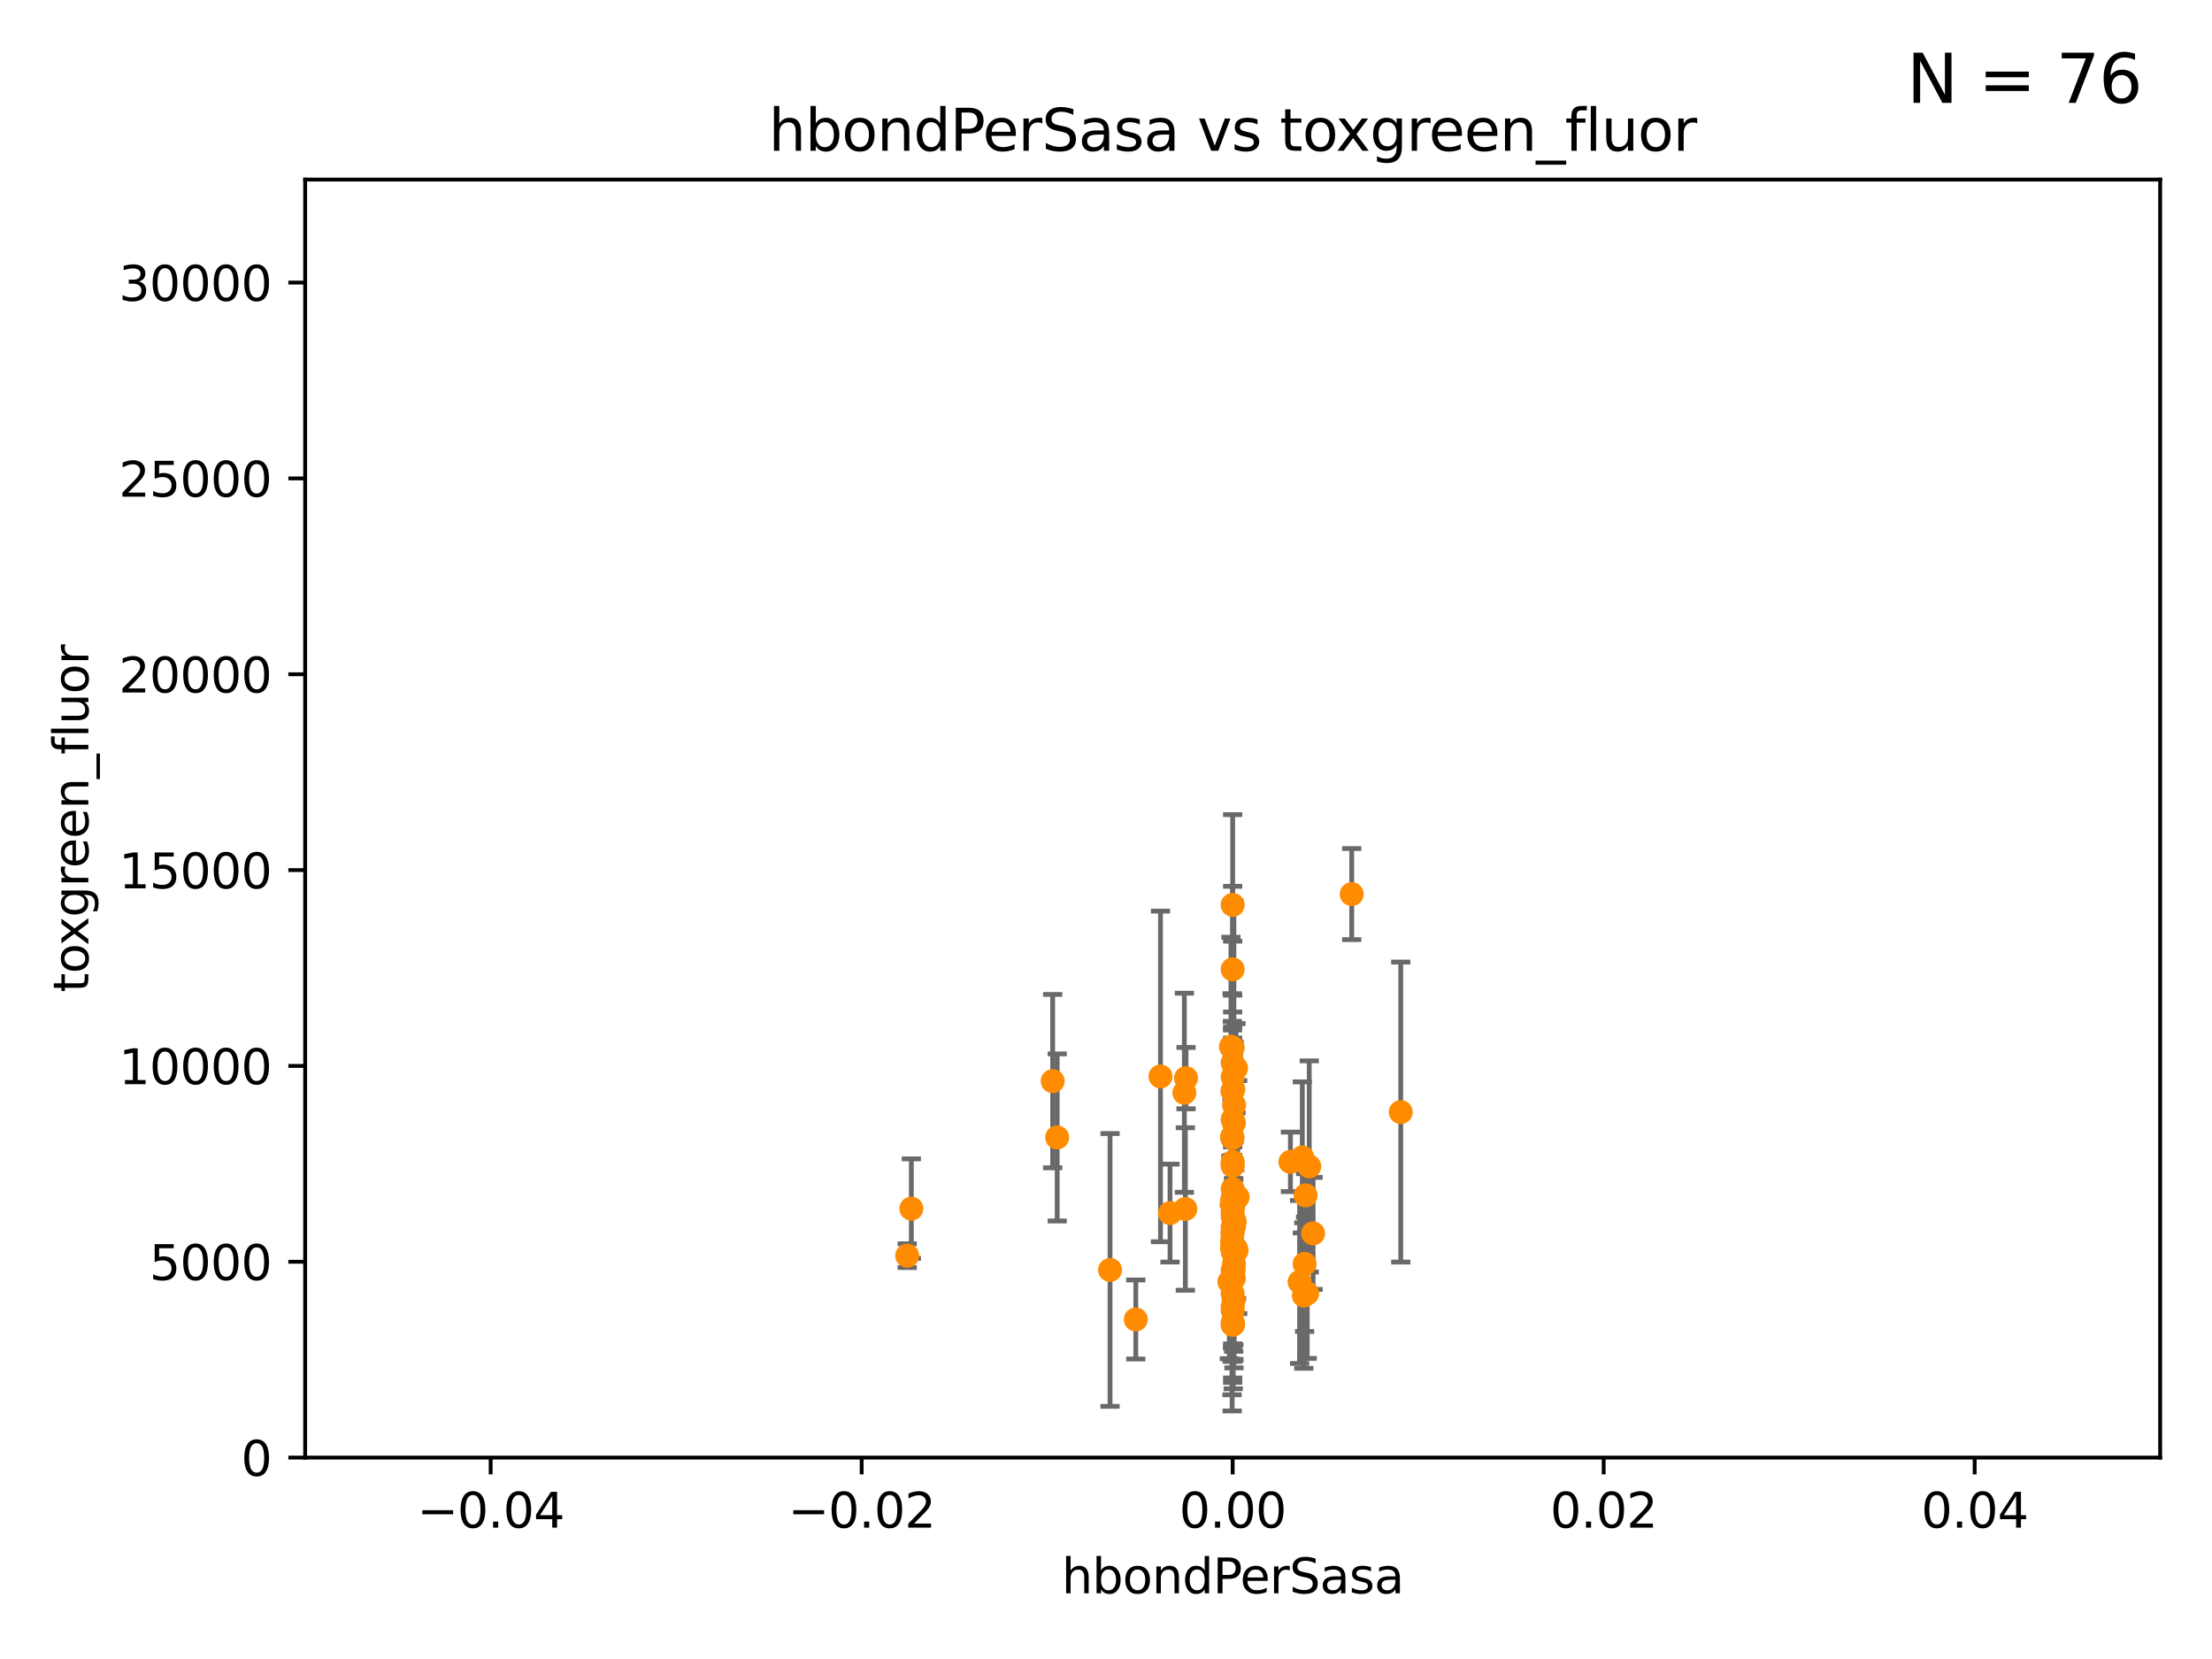 <?xml version="1.0" encoding="utf-8" standalone="no"?>
<!DOCTYPE svg PUBLIC "-//W3C//DTD SVG 1.1//EN"
  "http://www.w3.org/Graphics/SVG/1.1/DTD/svg11.dtd">
<svg xmlns:xlink="http://www.w3.org/1999/xlink" width="460.8pt" height="345.6pt" viewBox="0 0 460.8 345.6" xmlns="http://www.w3.org/2000/svg" version="1.1">
 <defs>
  <style type="text/css">*{stroke-linejoin: round; stroke-linecap: butt}</style>
 </defs>
 <g id="figure_1">
  <g id="patch_1">
   <path d="M 0 345.6 
L 460.8 345.6 
L 460.8 0 
L 0 0 
z
" style="fill: #ffffff"/>
  </g>
  <g id="axes_1">
   <g id="patch_2">
    <path d="M 63.571 303.64 
L 450 303.64 
L 450 37.411 
L 63.571 37.411 
z
" style="fill: #ffffff"/>
   </g>
   <g id="PathCollection_1">
    <defs>
     <path id="mae3d3b348a" d="M 0 1.118 
C 0.297 1.118 0.581 1 0.791 0.791 
C 1 0.581 1.118 0.297 1.118 0 
C 1.118 -0.297 1 -0.581 0.791 -0.791 
C 0.581 -1 0.297 -1.118 0 -1.118 
C -0.297 -1.118 -0.581 -1 -0.791 -0.791 
C -1 -0.581 -1.118 -0.297 -1.118 0 
C -1.118 0.297 -1 0.581 -0.791 0.791 
C -0.581 1 -0.297 1.118 0 1.118 
z
" style="stroke: #ff8c00"/>
    </defs>
    <g clip-path="url(#pfbc346383e)">
     <use xlink:href="#mae3d3b348a" x="257.83" y="249.369" style="fill: #ff8c00; stroke: #ff8c00"/>
     <use xlink:href="#mae3d3b348a" x="256.786" y="233.19" style="fill: #ff8c00; stroke: #ff8c00"/>
     <use xlink:href="#mae3d3b348a" x="257.031" y="266.318" style="fill: #ff8c00; stroke: #ff8c00"/>
     <use xlink:href="#mae3d3b348a" x="256.786" y="253.432" style="fill: #ff8c00; stroke: #ff8c00"/>
     <use xlink:href="#mae3d3b348a" x="256.786" y="272.984" style="fill: #ff8c00; stroke: #ff8c00"/>
     <use xlink:href="#mae3d3b348a" x="257.088" y="230.223" style="fill: #ff8c00; stroke: #ff8c00"/>
     <use xlink:href="#mae3d3b348a" x="271.777" y="263.283" style="fill: #ff8c00; stroke: #ff8c00"/>
     <use xlink:href="#mae3d3b348a" x="219.291" y="225.216" style="fill: #ff8c00; stroke: #ff8c00"/>
     <use xlink:href="#mae3d3b348a" x="246.724" y="227.64" style="fill: #ff8c00; stroke: #ff8c00"/>
     <use xlink:href="#mae3d3b348a" x="257.043" y="233.934" style="fill: #ff8c00; stroke: #ff8c00"/>
     <use xlink:href="#mae3d3b348a" x="256.98" y="260.049" style="fill: #ff8c00; stroke: #ff8c00"/>
     <use xlink:href="#mae3d3b348a" x="270.731" y="267.059" style="fill: #ff8c00; stroke: #ff8c00"/>
     <use xlink:href="#mae3d3b348a" x="256.733" y="227.329" style="fill: #ff8c00; stroke: #ff8c00"/>
     <use xlink:href="#mae3d3b348a" x="236.608" y="274.872" style="fill: #ff8c00; stroke: #ff8c00"/>
     <use xlink:href="#mae3d3b348a" x="246.931" y="251.854" style="fill: #ff8c00; stroke: #ff8c00"/>
     <use xlink:href="#mae3d3b348a" x="256.671" y="237.022" style="fill: #ff8c00; stroke: #ff8c00"/>
     <use xlink:href="#mae3d3b348a" x="256.647" y="250.194" style="fill: #ff8c00; stroke: #ff8c00"/>
     <use xlink:href="#mae3d3b348a" x="256.786" y="275.488" style="fill: #ff8c00; stroke: #ff8c00"/>
     <use xlink:href="#mae3d3b348a" x="256.79" y="249.569" style="fill: #ff8c00; stroke: #ff8c00"/>
     <use xlink:href="#mae3d3b348a" x="257" y="270.866" style="fill: #ff8c00; stroke: #ff8c00"/>
     <use xlink:href="#mae3d3b348a" x="243.74" y="252.712" style="fill: #ff8c00; stroke: #ff8c00"/>
     <use xlink:href="#mae3d3b348a" x="256.786" y="251.434" style="fill: #ff8c00; stroke: #ff8c00"/>
     <use xlink:href="#mae3d3b348a" x="256.786" y="256.511" style="fill: #ff8c00; stroke: #ff8c00"/>
     <use xlink:href="#mae3d3b348a" x="256.786" y="221.368" style="fill: #ff8c00; stroke: #ff8c00"/>
     <use xlink:href="#mae3d3b348a" x="247.07" y="224.599" style="fill: #ff8c00; stroke: #ff8c00"/>
     <use xlink:href="#mae3d3b348a" x="257.609" y="260.503" style="fill: #ff8c00; stroke: #ff8c00"/>
     <use xlink:href="#mae3d3b348a" x="256.688" y="236.783" style="fill: #ff8c00; stroke: #ff8c00"/>
     <use xlink:href="#mae3d3b348a" x="256.786" y="252.678" style="fill: #ff8c00; stroke: #ff8c00"/>
     <use xlink:href="#mae3d3b348a" x="257.071" y="255.498" style="fill: #ff8c00; stroke: #ff8c00"/>
     <use xlink:href="#mae3d3b348a" x="268.821" y="242.032" style="fill: #ff8c00; stroke: #ff8c00"/>
     <use xlink:href="#mae3d3b348a" x="256.786" y="251.234" style="fill: #ff8c00; stroke: #ff8c00"/>
     <use xlink:href="#mae3d3b348a" x="256.786" y="251.274" style="fill: #ff8c00; stroke: #ff8c00"/>
     <use xlink:href="#mae3d3b348a" x="256.786" y="218.283" style="fill: #ff8c00; stroke: #ff8c00"/>
     <use xlink:href="#mae3d3b348a" x="257.058" y="263.335" style="fill: #ff8c00; stroke: #ff8c00"/>
     <use xlink:href="#mae3d3b348a" x="257.007" y="264.556" style="fill: #ff8c00; stroke: #ff8c00"/>
     <use xlink:href="#mae3d3b348a" x="220.232" y="236.948" style="fill: #ff8c00; stroke: #ff8c00"/>
     <use xlink:href="#mae3d3b348a" x="189.847" y="251.778" style="fill: #ff8c00; stroke: #ff8c00"/>
     <use xlink:href="#mae3d3b348a" x="256.786" y="275.982" style="fill: #ff8c00; stroke: #ff8c00"/>
     <use xlink:href="#mae3d3b348a" x="256.098" y="267.022" style="fill: #ff8c00; stroke: #ff8c00"/>
     <use xlink:href="#mae3d3b348a" x="271.98" y="249.014" style="fill: #ff8c00; stroke: #ff8c00"/>
     <use xlink:href="#mae3d3b348a" x="256.786" y="247.687" style="fill: #ff8c00; stroke: #ff8c00"/>
     <use xlink:href="#mae3d3b348a" x="256.786" y="242.673" style="fill: #ff8c00; stroke: #ff8c00"/>
     <use xlink:href="#mae3d3b348a" x="257.074" y="261.441" style="fill: #ff8c00; stroke: #ff8c00"/>
     <use xlink:href="#mae3d3b348a" x="257.213" y="254.506" style="fill: #ff8c00; stroke: #ff8c00"/>
     <use xlink:href="#mae3d3b348a" x="256.786" y="255.63" style="fill: #ff8c00; stroke: #ff8c00"/>
     <use xlink:href="#mae3d3b348a" x="256.901" y="275.892" style="fill: #ff8c00; stroke: #ff8c00"/>
     <use xlink:href="#mae3d3b348a" x="256.786" y="242.844" style="fill: #ff8c00; stroke: #ff8c00"/>
     <use xlink:href="#mae3d3b348a" x="271.294" y="241.107" style="fill: #ff8c00; stroke: #ff8c00"/>
     <use xlink:href="#mae3d3b348a" x="272.74" y="242.986" style="fill: #ff8c00; stroke: #ff8c00"/>
     <use xlink:href="#mae3d3b348a" x="256.786" y="242.05" style="fill: #ff8c00; stroke: #ff8c00"/>
     <use xlink:href="#mae3d3b348a" x="256.679" y="250.459" style="fill: #ff8c00; stroke: #ff8c00"/>
     <use xlink:href="#mae3d3b348a" x="273.543" y="256.941" style="fill: #ff8c00; stroke: #ff8c00"/>
     <use xlink:href="#mae3d3b348a" x="257.483" y="222.528" style="fill: #ff8c00; stroke: #ff8c00"/>
     <use xlink:href="#mae3d3b348a" x="256.786" y="264.602" style="fill: #ff8c00; stroke: #ff8c00"/>
     <use xlink:href="#mae3d3b348a" x="256.735" y="257.032" style="fill: #ff8c00; stroke: #ff8c00"/>
     <use xlink:href="#mae3d3b348a" x="231.244" y="264.551" style="fill: #ff8c00; stroke: #ff8c00"/>
     <use xlink:href="#mae3d3b348a" x="256.924" y="226.921" style="fill: #ff8c00; stroke: #ff8c00"/>
     <use xlink:href="#mae3d3b348a" x="256.676" y="258.489" style="fill: #ff8c00; stroke: #ff8c00"/>
     <use xlink:href="#mae3d3b348a" x="291.803" y="231.666" style="fill: #ff8c00; stroke: #ff8c00"/>
     <use xlink:href="#mae3d3b348a" x="188.988" y="261.572" style="fill: #ff8c00; stroke: #ff8c00"/>
     <use xlink:href="#mae3d3b348a" x="272.317" y="269.431" style="fill: #ff8c00; stroke: #ff8c00"/>
     <use xlink:href="#mae3d3b348a" x="256.915" y="251.276" style="fill: #ff8c00; stroke: #ff8c00"/>
     <use xlink:href="#mae3d3b348a" x="256.758" y="237.057" style="fill: #ff8c00; stroke: #ff8c00"/>
     <use xlink:href="#mae3d3b348a" x="281.589" y="186.253" style="fill: #ff8c00; stroke: #ff8c00"/>
     <use xlink:href="#mae3d3b348a" x="271.612" y="269.889" style="fill: #ff8c00; stroke: #ff8c00"/>
     <use xlink:href="#mae3d3b348a" x="257.44" y="260.017" style="fill: #ff8c00; stroke: #ff8c00"/>
     <use xlink:href="#mae3d3b348a" x="256.786" y="188.508" style="fill: #ff8c00; stroke: #ff8c00"/>
     <use xlink:href="#mae3d3b348a" x="256.786" y="201.938" style="fill: #ff8c00; stroke: #ff8c00"/>
     <use xlink:href="#mae3d3b348a" x="241.752" y="224.242" style="fill: #ff8c00; stroke: #ff8c00"/>
     <use xlink:href="#mae3d3b348a" x="256.427" y="218.05" style="fill: #ff8c00; stroke: #ff8c00"/>
     <use xlink:href="#mae3d3b348a" x="256.786" y="272.268" style="fill: #ff8c00; stroke: #ff8c00"/>
     <use xlink:href="#mae3d3b348a" x="256.652" y="259.843" style="fill: #ff8c00; stroke: #ff8c00"/>
     <use xlink:href="#mae3d3b348a" x="256.786" y="224.314" style="fill: #ff8c00; stroke: #ff8c00"/>
     <use xlink:href="#mae3d3b348a" x="256.786" y="269.503" style="fill: #ff8c00; stroke: #ff8c00"/>
     <use xlink:href="#mae3d3b348a" x="256.786" y="260.753" style="fill: #ff8c00; stroke: #ff8c00"/>
     <use xlink:href="#mae3d3b348a" x="256.786" y="260.267" style="fill: #ff8c00; stroke: #ff8c00"/>
    </g>
   </g>
   <g id="matplotlib.axis_1">
    <g id="xtick_1">
     <g id="line2d_1">
      <defs>
       <path id="m3f535972f9" d="M 0 0 
L 0 3.5 
" style="stroke: #000000; stroke-width: 0.8"/>
      </defs>
      <g>
       <use xlink:href="#m3f535972f9" x="102.214" y="303.64" style="stroke: #000000; stroke-width: 0.8"/>
      </g>
     </g>
     <g id="text_1">
      <!-- −0.04 -->
      <g transform="translate(86.891 318.238)scale(0.1 -0.1)">
       <defs>
        <path id="DejaVuSans-2212" d="M 678 2272 
L 4684 2272 
L 4684 1741 
L 678 1741 
L 678 2272 
z
" transform="scale(0.016)"/>
        <path id="DejaVuSans-30" d="M 2034 4250 
Q 1547 4250 1301 3770 
Q 1056 3291 1056 2328 
Q 1056 1369 1301 889 
Q 1547 409 2034 409 
Q 2525 409 2770 889 
Q 3016 1369 3016 2328 
Q 3016 3291 2770 3770 
Q 2525 4250 2034 4250 
z
M 2034 4750 
Q 2819 4750 3233 4129 
Q 3647 3509 3647 2328 
Q 3647 1150 3233 529 
Q 2819 -91 2034 -91 
Q 1250 -91 836 529 
Q 422 1150 422 2328 
Q 422 3509 836 4129 
Q 1250 4750 2034 4750 
z
" transform="scale(0.016)"/>
        <path id="DejaVuSans-2e" d="M 684 794 
L 1344 794 
L 1344 0 
L 684 0 
L 684 794 
z
" transform="scale(0.016)"/>
        <path id="DejaVuSans-34" d="M 2419 4116 
L 825 1625 
L 2419 1625 
L 2419 4116 
z
M 2253 4666 
L 3047 4666 
L 3047 1625 
L 3713 1625 
L 3713 1100 
L 3047 1100 
L 3047 0 
L 2419 0 
L 2419 1100 
L 313 1100 
L 313 1709 
L 2253 4666 
z
" transform="scale(0.016)"/>
       </defs>
       <use xlink:href="#DejaVuSans-2212"/>
       <use xlink:href="#DejaVuSans-30" x="83.789"/>
       <use xlink:href="#DejaVuSans-2e" x="147.412"/>
       <use xlink:href="#DejaVuSans-30" x="179.199"/>
       <use xlink:href="#DejaVuSans-34" x="242.822"/>
      </g>
     </g>
    </g>
    <g id="xtick_2">
     <g id="line2d_2">
      <g>
       <use xlink:href="#m3f535972f9" x="179.5" y="303.64" style="stroke: #000000; stroke-width: 0.8"/>
      </g>
     </g>
     <g id="text_2">
      <!-- −0.02 -->
      <g transform="translate(164.177 318.238)scale(0.1 -0.1)">
       <defs>
        <path id="DejaVuSans-32" d="M 1228 531 
L 3431 531 
L 3431 0 
L 469 0 
L 469 531 
Q 828 903 1448 1529 
Q 2069 2156 2228 2338 
Q 2531 2678 2651 2914 
Q 2772 3150 2772 3378 
Q 2772 3750 2511 3984 
Q 2250 4219 1831 4219 
Q 1534 4219 1204 4116 
Q 875 4013 500 3803 
L 500 4441 
Q 881 4594 1212 4672 
Q 1544 4750 1819 4750 
Q 2544 4750 2975 4387 
Q 3406 4025 3406 3419 
Q 3406 3131 3298 2873 
Q 3191 2616 2906 2266 
Q 2828 2175 2409 1742 
Q 1991 1309 1228 531 
z
" transform="scale(0.016)"/>
       </defs>
       <use xlink:href="#DejaVuSans-2212"/>
       <use xlink:href="#DejaVuSans-30" x="83.789"/>
       <use xlink:href="#DejaVuSans-2e" x="147.412"/>
       <use xlink:href="#DejaVuSans-30" x="179.199"/>
       <use xlink:href="#DejaVuSans-32" x="242.822"/>
      </g>
     </g>
    </g>
    <g id="xtick_3">
     <g id="line2d_3">
      <g>
       <use xlink:href="#m3f535972f9" x="256.786" y="303.64" style="stroke: #000000; stroke-width: 0.8"/>
      </g>
     </g>
     <g id="text_3">
      <!-- 0.00 -->
      <g transform="translate(245.653 318.238)scale(0.1 -0.1)">
       <use xlink:href="#DejaVuSans-30"/>
       <use xlink:href="#DejaVuSans-2e" x="63.623"/>
       <use xlink:href="#DejaVuSans-30" x="95.41"/>
       <use xlink:href="#DejaVuSans-30" x="159.033"/>
      </g>
     </g>
    </g>
    <g id="xtick_4">
     <g id="line2d_4">
      <g>
       <use xlink:href="#m3f535972f9" x="334.071" y="303.64" style="stroke: #000000; stroke-width: 0.8"/>
      </g>
     </g>
     <g id="text_4">
      <!-- 0.02 -->
      <g transform="translate(322.939 318.238)scale(0.1 -0.1)">
       <use xlink:href="#DejaVuSans-30"/>
       <use xlink:href="#DejaVuSans-2e" x="63.623"/>
       <use xlink:href="#DejaVuSans-30" x="95.41"/>
       <use xlink:href="#DejaVuSans-32" x="159.033"/>
      </g>
     </g>
    </g>
    <g id="xtick_5">
     <g id="line2d_5">
      <g>
       <use xlink:href="#m3f535972f9" x="411.357" y="303.64" style="stroke: #000000; stroke-width: 0.8"/>
      </g>
     </g>
     <g id="text_5">
      <!-- 0.04 -->
      <g transform="translate(400.224 318.238)scale(0.1 -0.1)">
       <use xlink:href="#DejaVuSans-30"/>
       <use xlink:href="#DejaVuSans-2e" x="63.623"/>
       <use xlink:href="#DejaVuSans-30" x="95.41"/>
       <use xlink:href="#DejaVuSans-34" x="159.033"/>
      </g>
     </g>
    </g>
    <g id="text_6">
     <!-- hbondPerSasa -->
     <g transform="translate(221.168 331.917)scale(0.1 -0.1)">
      <defs>
       <path id="DejaVuSans-68" d="M 3513 2113 
L 3513 0 
L 2938 0 
L 2938 2094 
Q 2938 2591 2744 2837 
Q 2550 3084 2163 3084 
Q 1697 3084 1428 2787 
Q 1159 2491 1159 1978 
L 1159 0 
L 581 0 
L 581 4863 
L 1159 4863 
L 1159 2956 
Q 1366 3272 1645 3428 
Q 1925 3584 2291 3584 
Q 2894 3584 3203 3211 
Q 3513 2838 3513 2113 
z
" transform="scale(0.016)"/>
       <path id="DejaVuSans-62" d="M 3116 1747 
Q 3116 2381 2855 2742 
Q 2594 3103 2138 3103 
Q 1681 3103 1420 2742 
Q 1159 2381 1159 1747 
Q 1159 1113 1420 752 
Q 1681 391 2138 391 
Q 2594 391 2855 752 
Q 3116 1113 3116 1747 
z
M 1159 2969 
Q 1341 3281 1617 3432 
Q 1894 3584 2278 3584 
Q 2916 3584 3314 3078 
Q 3713 2572 3713 1747 
Q 3713 922 3314 415 
Q 2916 -91 2278 -91 
Q 1894 -91 1617 61 
Q 1341 213 1159 525 
L 1159 0 
L 581 0 
L 581 4863 
L 1159 4863 
L 1159 2969 
z
" transform="scale(0.016)"/>
       <path id="DejaVuSans-6f" d="M 1959 3097 
Q 1497 3097 1228 2736 
Q 959 2375 959 1747 
Q 959 1119 1226 758 
Q 1494 397 1959 397 
Q 2419 397 2687 759 
Q 2956 1122 2956 1747 
Q 2956 2369 2687 2733 
Q 2419 3097 1959 3097 
z
M 1959 3584 
Q 2709 3584 3137 3096 
Q 3566 2609 3566 1747 
Q 3566 888 3137 398 
Q 2709 -91 1959 -91 
Q 1206 -91 779 398 
Q 353 888 353 1747 
Q 353 2609 779 3096 
Q 1206 3584 1959 3584 
z
" transform="scale(0.016)"/>
       <path id="DejaVuSans-6e" d="M 3513 2113 
L 3513 0 
L 2938 0 
L 2938 2094 
Q 2938 2591 2744 2837 
Q 2550 3084 2163 3084 
Q 1697 3084 1428 2787 
Q 1159 2491 1159 1978 
L 1159 0 
L 581 0 
L 581 3500 
L 1159 3500 
L 1159 2956 
Q 1366 3272 1645 3428 
Q 1925 3584 2291 3584 
Q 2894 3584 3203 3211 
Q 3513 2838 3513 2113 
z
" transform="scale(0.016)"/>
       <path id="DejaVuSans-64" d="M 2906 2969 
L 2906 4863 
L 3481 4863 
L 3481 0 
L 2906 0 
L 2906 525 
Q 2725 213 2448 61 
Q 2172 -91 1784 -91 
Q 1150 -91 751 415 
Q 353 922 353 1747 
Q 353 2572 751 3078 
Q 1150 3584 1784 3584 
Q 2172 3584 2448 3432 
Q 2725 3281 2906 2969 
z
M 947 1747 
Q 947 1113 1208 752 
Q 1469 391 1925 391 
Q 2381 391 2643 752 
Q 2906 1113 2906 1747 
Q 2906 2381 2643 2742 
Q 2381 3103 1925 3103 
Q 1469 3103 1208 2742 
Q 947 2381 947 1747 
z
" transform="scale(0.016)"/>
       <path id="DejaVuSans-50" d="M 1259 4147 
L 1259 2394 
L 2053 2394 
Q 2494 2394 2734 2622 
Q 2975 2850 2975 3272 
Q 2975 3691 2734 3919 
Q 2494 4147 2053 4147 
L 1259 4147 
z
M 628 4666 
L 2053 4666 
Q 2838 4666 3239 4311 
Q 3641 3956 3641 3272 
Q 3641 2581 3239 2228 
Q 2838 1875 2053 1875 
L 1259 1875 
L 1259 0 
L 628 0 
L 628 4666 
z
" transform="scale(0.016)"/>
       <path id="DejaVuSans-65" d="M 3597 1894 
L 3597 1613 
L 953 1613 
Q 991 1019 1311 708 
Q 1631 397 2203 397 
Q 2534 397 2845 478 
Q 3156 559 3463 722 
L 3463 178 
Q 3153 47 2828 -22 
Q 2503 -91 2169 -91 
Q 1331 -91 842 396 
Q 353 884 353 1716 
Q 353 2575 817 3079 
Q 1281 3584 2069 3584 
Q 2775 3584 3186 3129 
Q 3597 2675 3597 1894 
z
M 3022 2063 
Q 3016 2534 2758 2815 
Q 2500 3097 2075 3097 
Q 1594 3097 1305 2825 
Q 1016 2553 972 2059 
L 3022 2063 
z
" transform="scale(0.016)"/>
       <path id="DejaVuSans-72" d="M 2631 2963 
Q 2534 3019 2420 3045 
Q 2306 3072 2169 3072 
Q 1681 3072 1420 2755 
Q 1159 2438 1159 1844 
L 1159 0 
L 581 0 
L 581 3500 
L 1159 3500 
L 1159 2956 
Q 1341 3275 1631 3429 
Q 1922 3584 2338 3584 
Q 2397 3584 2469 3576 
Q 2541 3569 2628 3553 
L 2631 2963 
z
" transform="scale(0.016)"/>
       <path id="DejaVuSans-53" d="M 3425 4513 
L 3425 3897 
Q 3066 4069 2747 4153 
Q 2428 4238 2131 4238 
Q 1616 4238 1336 4038 
Q 1056 3838 1056 3469 
Q 1056 3159 1242 3001 
Q 1428 2844 1947 2747 
L 2328 2669 
Q 3034 2534 3370 2195 
Q 3706 1856 3706 1288 
Q 3706 609 3251 259 
Q 2797 -91 1919 -91 
Q 1588 -91 1214 -16 
Q 841 59 441 206 
L 441 856 
Q 825 641 1194 531 
Q 1563 422 1919 422 
Q 2459 422 2753 634 
Q 3047 847 3047 1241 
Q 3047 1584 2836 1778 
Q 2625 1972 2144 2069 
L 1759 2144 
Q 1053 2284 737 2584 
Q 422 2884 422 3419 
Q 422 4038 858 4394 
Q 1294 4750 2059 4750 
Q 2388 4750 2728 4690 
Q 3069 4631 3425 4513 
z
" transform="scale(0.016)"/>
       <path id="DejaVuSans-61" d="M 2194 1759 
Q 1497 1759 1228 1600 
Q 959 1441 959 1056 
Q 959 750 1161 570 
Q 1363 391 1709 391 
Q 2188 391 2477 730 
Q 2766 1069 2766 1631 
L 2766 1759 
L 2194 1759 
z
M 3341 1997 
L 3341 0 
L 2766 0 
L 2766 531 
Q 2569 213 2275 61 
Q 1981 -91 1556 -91 
Q 1019 -91 701 211 
Q 384 513 384 1019 
Q 384 1609 779 1909 
Q 1175 2209 1959 2209 
L 2766 2209 
L 2766 2266 
Q 2766 2663 2505 2880 
Q 2244 3097 1772 3097 
Q 1472 3097 1187 3025 
Q 903 2953 641 2809 
L 641 3341 
Q 956 3463 1253 3523 
Q 1550 3584 1831 3584 
Q 2591 3584 2966 3190 
Q 3341 2797 3341 1997 
z
" transform="scale(0.016)"/>
       <path id="DejaVuSans-73" d="M 2834 3397 
L 2834 2853 
Q 2591 2978 2328 3040 
Q 2066 3103 1784 3103 
Q 1356 3103 1142 2972 
Q 928 2841 928 2578 
Q 928 2378 1081 2264 
Q 1234 2150 1697 2047 
L 1894 2003 
Q 2506 1872 2764 1633 
Q 3022 1394 3022 966 
Q 3022 478 2636 193 
Q 2250 -91 1575 -91 
Q 1294 -91 989 -36 
Q 684 19 347 128 
L 347 722 
Q 666 556 975 473 
Q 1284 391 1588 391 
Q 1994 391 2212 530 
Q 2431 669 2431 922 
Q 2431 1156 2273 1281 
Q 2116 1406 1581 1522 
L 1381 1569 
Q 847 1681 609 1914 
Q 372 2147 372 2553 
Q 372 3047 722 3315 
Q 1072 3584 1716 3584 
Q 2034 3584 2315 3537 
Q 2597 3491 2834 3397 
z
" transform="scale(0.016)"/>
      </defs>
      <use xlink:href="#DejaVuSans-68"/>
      <use xlink:href="#DejaVuSans-62" x="63.379"/>
      <use xlink:href="#DejaVuSans-6f" x="126.855"/>
      <use xlink:href="#DejaVuSans-6e" x="188.037"/>
      <use xlink:href="#DejaVuSans-64" x="251.416"/>
      <use xlink:href="#DejaVuSans-50" x="314.893"/>
      <use xlink:href="#DejaVuSans-65" x="371.57"/>
      <use xlink:href="#DejaVuSans-72" x="433.094"/>
      <use xlink:href="#DejaVuSans-53" x="474.207"/>
      <use xlink:href="#DejaVuSans-61" x="537.684"/>
      <use xlink:href="#DejaVuSans-73" x="598.963"/>
      <use xlink:href="#DejaVuSans-61" x="651.062"/>
     </g>
    </g>
   </g>
   <g id="matplotlib.axis_2">
    <g id="ytick_1">
     <g id="line2d_6">
      <defs>
       <path id="m5eee24dd3a" d="M 0 0 
L -3.5 0 
" style="stroke: #000000; stroke-width: 0.8"/>
      </defs>
      <g>
       <use xlink:href="#m5eee24dd3a" x="63.571" y="303.64" style="stroke: #000000; stroke-width: 0.8"/>
      </g>
     </g>
     <g id="text_7">
      <!-- 0 -->
      <g transform="translate(50.209 307.439)scale(0.1 -0.1)">
       <use xlink:href="#DejaVuSans-30"/>
      </g>
     </g>
    </g>
    <g id="ytick_2">
     <g id="line2d_7">
      <g>
       <use xlink:href="#m5eee24dd3a" x="63.571" y="262.845" style="stroke: #000000; stroke-width: 0.8"/>
      </g>
     </g>
     <g id="text_8">
      <!-- 5000 -->
      <g transform="translate(31.121 266.644)scale(0.1 -0.1)">
       <defs>
        <path id="DejaVuSans-35" d="M 691 4666 
L 3169 4666 
L 3169 4134 
L 1269 4134 
L 1269 2991 
Q 1406 3038 1543 3061 
Q 1681 3084 1819 3084 
Q 2600 3084 3056 2656 
Q 3513 2228 3513 1497 
Q 3513 744 3044 326 
Q 2575 -91 1722 -91 
Q 1428 -91 1123 -41 
Q 819 9 494 109 
L 494 744 
Q 775 591 1075 516 
Q 1375 441 1709 441 
Q 2250 441 2565 725 
Q 2881 1009 2881 1497 
Q 2881 1984 2565 2268 
Q 2250 2553 1709 2553 
Q 1456 2553 1204 2497 
Q 953 2441 691 2322 
L 691 4666 
z
" transform="scale(0.016)"/>
       </defs>
       <use xlink:href="#DejaVuSans-35"/>
       <use xlink:href="#DejaVuSans-30" x="63.623"/>
       <use xlink:href="#DejaVuSans-30" x="127.246"/>
       <use xlink:href="#DejaVuSans-30" x="190.869"/>
      </g>
     </g>
    </g>
    <g id="ytick_3">
     <g id="line2d_8">
      <g>
       <use xlink:href="#m5eee24dd3a" x="63.571" y="222.05" style="stroke: #000000; stroke-width: 0.8"/>
      </g>
     </g>
     <g id="text_9">
      <!-- 10000 -->
      <g transform="translate(24.759 225.849)scale(0.1 -0.1)">
       <defs>
        <path id="DejaVuSans-31" d="M 794 531 
L 1825 531 
L 1825 4091 
L 703 3866 
L 703 4441 
L 1819 4666 
L 2450 4666 
L 2450 531 
L 3481 531 
L 3481 0 
L 794 0 
L 794 531 
z
" transform="scale(0.016)"/>
       </defs>
       <use xlink:href="#DejaVuSans-31"/>
       <use xlink:href="#DejaVuSans-30" x="63.623"/>
       <use xlink:href="#DejaVuSans-30" x="127.246"/>
       <use xlink:href="#DejaVuSans-30" x="190.869"/>
       <use xlink:href="#DejaVuSans-30" x="254.492"/>
      </g>
     </g>
    </g>
    <g id="ytick_4">
     <g id="line2d_9">
      <g>
       <use xlink:href="#m5eee24dd3a" x="63.571" y="181.255" style="stroke: #000000; stroke-width: 0.8"/>
      </g>
     </g>
     <g id="text_10">
      <!-- 15000 -->
      <g transform="translate(24.759 185.054)scale(0.1 -0.1)">
       <use xlink:href="#DejaVuSans-31"/>
       <use xlink:href="#DejaVuSans-35" x="63.623"/>
       <use xlink:href="#DejaVuSans-30" x="127.246"/>
       <use xlink:href="#DejaVuSans-30" x="190.869"/>
       <use xlink:href="#DejaVuSans-30" x="254.492"/>
      </g>
     </g>
    </g>
    <g id="ytick_5">
     <g id="line2d_10">
      <g>
       <use xlink:href="#m5eee24dd3a" x="63.571" y="140.459" style="stroke: #000000; stroke-width: 0.8"/>
      </g>
     </g>
     <g id="text_11">
      <!-- 20000 -->
      <g transform="translate(24.759 144.259)scale(0.1 -0.1)">
       <use xlink:href="#DejaVuSans-32"/>
       <use xlink:href="#DejaVuSans-30" x="63.623"/>
       <use xlink:href="#DejaVuSans-30" x="127.246"/>
       <use xlink:href="#DejaVuSans-30" x="190.869"/>
       <use xlink:href="#DejaVuSans-30" x="254.492"/>
      </g>
     </g>
    </g>
    <g id="ytick_6">
     <g id="line2d_11">
      <g>
       <use xlink:href="#m5eee24dd3a" x="63.571" y="99.664" style="stroke: #000000; stroke-width: 0.8"/>
      </g>
     </g>
     <g id="text_12">
      <!-- 25000 -->
      <g transform="translate(24.759 103.464)scale(0.1 -0.1)">
       <use xlink:href="#DejaVuSans-32"/>
       <use xlink:href="#DejaVuSans-35" x="63.623"/>
       <use xlink:href="#DejaVuSans-30" x="127.246"/>
       <use xlink:href="#DejaVuSans-30" x="190.869"/>
       <use xlink:href="#DejaVuSans-30" x="254.492"/>
      </g>
     </g>
    </g>
    <g id="ytick_7">
     <g id="line2d_12">
      <g>
       <use xlink:href="#m5eee24dd3a" x="63.571" y="58.869" style="stroke: #000000; stroke-width: 0.8"/>
      </g>
     </g>
     <g id="text_13">
      <!-- 30000 -->
      <g transform="translate(24.759 62.668)scale(0.1 -0.1)">
       <defs>
        <path id="DejaVuSans-33" d="M 2597 2516 
Q 3050 2419 3304 2112 
Q 3559 1806 3559 1356 
Q 3559 666 3084 287 
Q 2609 -91 1734 -91 
Q 1441 -91 1130 -33 
Q 819 25 488 141 
L 488 750 
Q 750 597 1062 519 
Q 1375 441 1716 441 
Q 2309 441 2620 675 
Q 2931 909 2931 1356 
Q 2931 1769 2642 2001 
Q 2353 2234 1838 2234 
L 1294 2234 
L 1294 2753 
L 1863 2753 
Q 2328 2753 2575 2939 
Q 2822 3125 2822 3475 
Q 2822 3834 2567 4026 
Q 2313 4219 1838 4219 
Q 1578 4219 1281 4162 
Q 984 4106 628 3988 
L 628 4550 
Q 988 4650 1302 4700 
Q 1616 4750 1894 4750 
Q 2613 4750 3031 4423 
Q 3450 4097 3450 3541 
Q 3450 3153 3228 2886 
Q 3006 2619 2597 2516 
z
" transform="scale(0.016)"/>
       </defs>
       <use xlink:href="#DejaVuSans-33"/>
       <use xlink:href="#DejaVuSans-30" x="63.623"/>
       <use xlink:href="#DejaVuSans-30" x="127.246"/>
       <use xlink:href="#DejaVuSans-30" x="190.869"/>
       <use xlink:href="#DejaVuSans-30" x="254.492"/>
      </g>
     </g>
    </g>
    <g id="text_14">
     <!-- toxgreen_fluor -->
     <g transform="translate(18.401 206.72)rotate(-90)scale(0.1 -0.1)">
      <defs>
       <path id="DejaVuSans-74" d="M 1172 4494 
L 1172 3500 
L 2356 3500 
L 2356 3053 
L 1172 3053 
L 1172 1153 
Q 1172 725 1289 603 
Q 1406 481 1766 481 
L 2356 481 
L 2356 0 
L 1766 0 
Q 1100 0 847 248 
Q 594 497 594 1153 
L 594 3053 
L 172 3053 
L 172 3500 
L 594 3500 
L 594 4494 
L 1172 4494 
z
" transform="scale(0.016)"/>
       <path id="DejaVuSans-78" d="M 3513 3500 
L 2247 1797 
L 3578 0 
L 2900 0 
L 1881 1375 
L 863 0 
L 184 0 
L 1544 1831 
L 300 3500 
L 978 3500 
L 1906 2253 
L 2834 3500 
L 3513 3500 
z
" transform="scale(0.016)"/>
       <path id="DejaVuSans-67" d="M 2906 1791 
Q 2906 2416 2648 2759 
Q 2391 3103 1925 3103 
Q 1463 3103 1205 2759 
Q 947 2416 947 1791 
Q 947 1169 1205 825 
Q 1463 481 1925 481 
Q 2391 481 2648 825 
Q 2906 1169 2906 1791 
z
M 3481 434 
Q 3481 -459 3084 -895 
Q 2688 -1331 1869 -1331 
Q 1566 -1331 1297 -1286 
Q 1028 -1241 775 -1147 
L 775 -588 
Q 1028 -725 1275 -790 
Q 1522 -856 1778 -856 
Q 2344 -856 2625 -561 
Q 2906 -266 2906 331 
L 2906 616 
Q 2728 306 2450 153 
Q 2172 0 1784 0 
Q 1141 0 747 490 
Q 353 981 353 1791 
Q 353 2603 747 3093 
Q 1141 3584 1784 3584 
Q 2172 3584 2450 3431 
Q 2728 3278 2906 2969 
L 2906 3500 
L 3481 3500 
L 3481 434 
z
" transform="scale(0.016)"/>
       <path id="DejaVuSans-5f" d="M 3263 -1063 
L 3263 -1509 
L -63 -1509 
L -63 -1063 
L 3263 -1063 
z
" transform="scale(0.016)"/>
       <path id="DejaVuSans-66" d="M 2375 4863 
L 2375 4384 
L 1825 4384 
Q 1516 4384 1395 4259 
Q 1275 4134 1275 3809 
L 1275 3500 
L 2222 3500 
L 2222 3053 
L 1275 3053 
L 1275 0 
L 697 0 
L 697 3053 
L 147 3053 
L 147 3500 
L 697 3500 
L 697 3744 
Q 697 4328 969 4595 
Q 1241 4863 1831 4863 
L 2375 4863 
z
" transform="scale(0.016)"/>
       <path id="DejaVuSans-6c" d="M 603 4863 
L 1178 4863 
L 1178 0 
L 603 0 
L 603 4863 
z
" transform="scale(0.016)"/>
       <path id="DejaVuSans-75" d="M 544 1381 
L 544 3500 
L 1119 3500 
L 1119 1403 
Q 1119 906 1312 657 
Q 1506 409 1894 409 
Q 2359 409 2629 706 
Q 2900 1003 2900 1516 
L 2900 3500 
L 3475 3500 
L 3475 0 
L 2900 0 
L 2900 538 
Q 2691 219 2414 64 
Q 2138 -91 1772 -91 
Q 1169 -91 856 284 
Q 544 659 544 1381 
z
M 1991 3584 
L 1991 3584 
z
" transform="scale(0.016)"/>
      </defs>
      <use xlink:href="#DejaVuSans-74"/>
      <use xlink:href="#DejaVuSans-6f" x="39.209"/>
      <use xlink:href="#DejaVuSans-78" x="97.266"/>
      <use xlink:href="#DejaVuSans-67" x="156.445"/>
      <use xlink:href="#DejaVuSans-72" x="219.922"/>
      <use xlink:href="#DejaVuSans-65" x="258.785"/>
      <use xlink:href="#DejaVuSans-65" x="320.309"/>
      <use xlink:href="#DejaVuSans-6e" x="381.832"/>
      <use xlink:href="#DejaVuSans-5f" x="445.211"/>
      <use xlink:href="#DejaVuSans-66" x="495.211"/>
      <use xlink:href="#DejaVuSans-6c" x="530.416"/>
      <use xlink:href="#DejaVuSans-75" x="558.199"/>
      <use xlink:href="#DejaVuSans-6f" x="621.578"/>
      <use xlink:href="#DejaVuSans-72" x="682.76"/>
     </g>
    </g>
   </g>
   <g id="LineCollection_1">
    <path d="M 257.83 273.634 
L 257.83 225.104 
" clip-path="url(#pfbc346383e)" style="fill: none; stroke: #696969"/>
    <path d="M 256.786 252.479 
L 256.786 213.902 
" clip-path="url(#pfbc346383e)" style="fill: none; stroke: #696969"/>
    <path d="M 257.031 283.188 
L 257.031 249.449 
" clip-path="url(#pfbc346383e)" style="fill: none; stroke: #696969"/>
    <path d="M 256.786 279.949 
L 256.786 226.915 
" clip-path="url(#pfbc346383e)" style="fill: none; stroke: #696969"/>
    <path d="M 256.786 287.061 
L 256.786 258.907 
" clip-path="url(#pfbc346383e)" style="fill: none; stroke: #696969"/>
    <path d="M 257.088 243.33 
L 257.088 217.116 
" clip-path="url(#pfbc346383e)" style="fill: none; stroke: #696969"/>
    <path d="M 271.777 277.369 
L 271.777 249.196 
" clip-path="url(#pfbc346383e)" style="fill: none; stroke: #696969"/>
    <path d="M 219.291 243.278 
L 219.291 207.154 
" clip-path="url(#pfbc346383e)" style="fill: none; stroke: #696969"/>
    <path d="M 246.724 248.377 
L 246.724 206.903 
" clip-path="url(#pfbc346383e)" style="fill: none; stroke: #696969"/>
    <path d="M 257.043 280.171 
L 257.043 187.696 
" clip-path="url(#pfbc346383e)" style="fill: none; stroke: #696969"/>
    <path d="M 256.98 274.601 
L 256.98 245.498 
" clip-path="url(#pfbc346383e)" style="fill: none; stroke: #696969"/>
    <path d="M 270.731 284.029 
L 270.731 250.089 
" clip-path="url(#pfbc346383e)" style="fill: none; stroke: #696969"/>
    <path d="M 256.733 241.895 
L 256.733 212.763 
" clip-path="url(#pfbc346383e)" style="fill: none; stroke: #696969"/>
    <path d="M 236.608 283.109 
L 236.608 266.636 
" clip-path="url(#pfbc346383e)" style="fill: none; stroke: #696969"/>
    <path d="M 246.931 268.779 
L 246.931 234.928 
" clip-path="url(#pfbc346383e)" style="fill: none; stroke: #696969"/>
    <path d="M 256.671 249.042 
L 256.671 225.003 
" clip-path="url(#pfbc346383e)" style="fill: none; stroke: #696969"/>
    <path d="M 256.647 258.414 
L 256.647 241.974 
" clip-path="url(#pfbc346383e)" style="fill: none; stroke: #696969"/>
    <path d="M 256.786 283.577 
L 256.786 267.399 
" clip-path="url(#pfbc346383e)" style="fill: none; stroke: #696969"/>
    <path d="M 256.79 262.649 
L 256.79 236.488 
" clip-path="url(#pfbc346383e)" style="fill: none; stroke: #696969"/>
    <path d="M 257 281.514 
L 257 260.217 
" clip-path="url(#pfbc346383e)" style="fill: none; stroke: #696969"/>
    <path d="M 243.74 262.911 
L 243.74 242.513 
" clip-path="url(#pfbc346383e)" style="fill: none; stroke: #696969"/>
    <path d="M 256.786 265.585 
L 256.786 237.282 
" clip-path="url(#pfbc346383e)" style="fill: none; stroke: #696969"/>
    <path d="M 256.786 264.333 
L 256.786 248.688 
" clip-path="url(#pfbc346383e)" style="fill: none; stroke: #696969"/>
    <path d="M 256.786 246.682 
L 256.786 196.054 
" clip-path="url(#pfbc346383e)" style="fill: none; stroke: #696969"/>
    <path d="M 247.07 230.991 
L 247.07 218.207 
" clip-path="url(#pfbc346383e)" style="fill: none; stroke: #696969"/>
    <path d="M 257.609 270.527 
L 257.609 250.478 
" clip-path="url(#pfbc346383e)" style="fill: none; stroke: #696969"/>
    <path d="M 256.688 246.947 
L 256.688 226.619 
" clip-path="url(#pfbc346383e)" style="fill: none; stroke: #696969"/>
    <path d="M 256.786 267.392 
L 256.786 237.965 
" clip-path="url(#pfbc346383e)" style="fill: none; stroke: #696969"/>
    <path d="M 257.071 273.164 
L 257.071 237.833 
" clip-path="url(#pfbc346383e)" style="fill: none; stroke: #696969"/>
    <path d="M 268.821 248.223 
L 268.821 235.841 
" clip-path="url(#pfbc346383e)" style="fill: none; stroke: #696969"/>
    <path d="M 256.786 265.548 
L 256.786 236.919 
" clip-path="url(#pfbc346383e)" style="fill: none; stroke: #696969"/>
    <path d="M 256.786 263.613 
L 256.786 238.934 
" clip-path="url(#pfbc346383e)" style="fill: none; stroke: #696969"/>
    <path d="M 256.786 220.329 
L 256.786 216.238 
" clip-path="url(#pfbc346383e)" style="fill: none; stroke: #696969"/>
    <path d="M 257.058 284.953 
L 257.058 241.717 
" clip-path="url(#pfbc346383e)" style="fill: none; stroke: #696969"/>
    <path d="M 257.007 283.375 
L 257.007 245.737 
" clip-path="url(#pfbc346383e)" style="fill: none; stroke: #696969"/>
    <path d="M 220.232 254.35 
L 220.232 219.546 
" clip-path="url(#pfbc346383e)" style="fill: none; stroke: #696969"/>
    <path d="M 189.847 262.141 
L 189.847 241.414 
" clip-path="url(#pfbc346383e)" style="fill: none; stroke: #696969"/>
    <path d="M 256.786 283.589 
L 256.786 268.375 
" clip-path="url(#pfbc346383e)" style="fill: none; stroke: #696969"/>
    <path d="M 256.098 283.033 
L 256.098 251.011 
" clip-path="url(#pfbc346383e)" style="fill: none; stroke: #696969"/>
    <path d="M 271.98 253.527 
L 271.98 244.502 
" clip-path="url(#pfbc346383e)" style="fill: none; stroke: #696969"/>
    <path d="M 256.786 258.37 
L 256.786 237.004 
" clip-path="url(#pfbc346383e)" style="fill: none; stroke: #696969"/>
    <path d="M 256.786 265.613 
L 256.786 219.734 
" clip-path="url(#pfbc346383e)" style="fill: none; stroke: #696969"/>
    <path d="M 257.074 273.658 
L 257.074 249.225 
" clip-path="url(#pfbc346383e)" style="fill: none; stroke: #696969"/>
    <path d="M 257.213 265.366 
L 257.213 243.647 
" clip-path="url(#pfbc346383e)" style="fill: none; stroke: #696969"/>
    <path d="M 256.786 274.813 
L 256.786 236.447 
" clip-path="url(#pfbc346383e)" style="fill: none; stroke: #696969"/>
    <path d="M 256.901 289.301 
L 256.901 262.483 
" clip-path="url(#pfbc346383e)" style="fill: none; stroke: #696969"/>
    <path d="M 256.786 256.24 
L 256.786 229.448 
" clip-path="url(#pfbc346383e)" style="fill: none; stroke: #696969"/>
    <path d="M 271.294 256.839 
L 271.294 225.374 
" clip-path="url(#pfbc346383e)" style="fill: none; stroke: #696969"/>
    <path d="M 272.74 264.98 
L 272.74 220.992 
" clip-path="url(#pfbc346383e)" style="fill: none; stroke: #696969"/>
    <path d="M 256.786 258.33 
L 256.786 225.77 
" clip-path="url(#pfbc346383e)" style="fill: none; stroke: #696969"/>
    <path d="M 256.679 293.923 
L 256.679 206.996 
" clip-path="url(#pfbc346383e)" style="fill: none; stroke: #696969"/>
    <path d="M 273.543 268.609 
L 273.543 245.273 
" clip-path="url(#pfbc346383e)" style="fill: none; stroke: #696969"/>
    <path d="M 257.483 231.822 
L 257.483 213.234 
" clip-path="url(#pfbc346383e)" style="fill: none; stroke: #696969"/>
    <path d="M 256.786 267.943 
L 256.786 261.262 
" clip-path="url(#pfbc346383e)" style="fill: none; stroke: #696969"/>
    <path d="M 256.735 272.388 
L 256.735 241.677 
" clip-path="url(#pfbc346383e)" style="fill: none; stroke: #696969"/>
    <path d="M 231.244 292.964 
L 231.244 236.138 
" clip-path="url(#pfbc346383e)" style="fill: none; stroke: #696969"/>
    <path d="M 256.924 234.176 
L 256.924 219.666 
" clip-path="url(#pfbc346383e)" style="fill: none; stroke: #696969"/>
    <path d="M 256.676 283.532 
L 256.676 233.447 
" clip-path="url(#pfbc346383e)" style="fill: none; stroke: #696969"/>
    <path d="M 291.803 262.916 
L 291.803 200.416 
" clip-path="url(#pfbc346383e)" style="fill: none; stroke: #696969"/>
    <path d="M 188.988 264.047 
L 188.988 259.097 
" clip-path="url(#pfbc346383e)" style="fill: none; stroke: #696969"/>
    <path d="M 272.317 282.975 
L 272.317 255.888 
" clip-path="url(#pfbc346383e)" style="fill: none; stroke: #696969"/>
    <path d="M 256.915 264.632 
L 256.915 237.92 
" clip-path="url(#pfbc346383e)" style="fill: none; stroke: #696969"/>
    <path d="M 256.758 259.546 
L 256.758 214.567 
" clip-path="url(#pfbc346383e)" style="fill: none; stroke: #696969"/>
    <path d="M 281.589 195.738 
L 281.589 176.767 
" clip-path="url(#pfbc346383e)" style="fill: none; stroke: #696969"/>
    <path d="M 271.612 285.042 
L 271.612 254.736 
" clip-path="url(#pfbc346383e)" style="fill: none; stroke: #696969"/>
    <path d="M 257.44 266.31 
L 257.44 253.724 
" clip-path="url(#pfbc346383e)" style="fill: none; stroke: #696969"/>
    <path d="M 256.786 207.309 
L 256.786 169.706 
" clip-path="url(#pfbc346383e)" style="fill: none; stroke: #696969"/>
    <path d="M 256.786 219.238 
L 256.786 184.637 
" clip-path="url(#pfbc346383e)" style="fill: none; stroke: #696969"/>
    <path d="M 241.752 258.681 
L 241.752 189.802 
" clip-path="url(#pfbc346383e)" style="fill: none; stroke: #696969"/>
    <path d="M 256.427 240.855 
L 256.427 195.246 
" clip-path="url(#pfbc346383e)" style="fill: none; stroke: #696969"/>
    <path d="M 256.786 280.691 
L 256.786 263.845 
" clip-path="url(#pfbc346383e)" style="fill: none; stroke: #696969"/>
    <path d="M 256.652 290.559 
L 256.652 229.126 
" clip-path="url(#pfbc346383e)" style="fill: none; stroke: #696969"/>
    <path d="M 256.786 237.813 
L 256.786 210.814 
" clip-path="url(#pfbc346383e)" style="fill: none; stroke: #696969"/>
    <path d="M 256.786 287.977 
L 256.786 251.029 
" clip-path="url(#pfbc346383e)" style="fill: none; stroke: #696969"/>
    <path d="M 256.786 280.821 
L 256.786 240.686 
" clip-path="url(#pfbc346383e)" style="fill: none; stroke: #696969"/>
    <path d="M 256.786 271.733 
L 256.786 248.801 
" clip-path="url(#pfbc346383e)" style="fill: none; stroke: #696969"/>
   </g>
   <g id="line2d_13">
    <defs>
     <path id="m3956bfdf84" d="M 2 0 
L -2 -0 
" style="stroke: #696969"/>
    </defs>
    <g clip-path="url(#pfbc346383e)">
     <use xlink:href="#m3956bfdf84" x="257.83" y="273.634" style="fill: #696969; stroke: #696969"/>
     <use xlink:href="#m3956bfdf84" x="256.786" y="252.479" style="fill: #696969; stroke: #696969"/>
     <use xlink:href="#m3956bfdf84" x="257.031" y="283.188" style="fill: #696969; stroke: #696969"/>
     <use xlink:href="#m3956bfdf84" x="256.786" y="279.949" style="fill: #696969; stroke: #696969"/>
     <use xlink:href="#m3956bfdf84" x="256.786" y="287.061" style="fill: #696969; stroke: #696969"/>
     <use xlink:href="#m3956bfdf84" x="257.088" y="243.33" style="fill: #696969; stroke: #696969"/>
     <use xlink:href="#m3956bfdf84" x="271.777" y="277.369" style="fill: #696969; stroke: #696969"/>
     <use xlink:href="#m3956bfdf84" x="219.291" y="243.278" style="fill: #696969; stroke: #696969"/>
     <use xlink:href="#m3956bfdf84" x="246.724" y="248.377" style="fill: #696969; stroke: #696969"/>
     <use xlink:href="#m3956bfdf84" x="257.043" y="280.171" style="fill: #696969; stroke: #696969"/>
     <use xlink:href="#m3956bfdf84" x="256.98" y="274.601" style="fill: #696969; stroke: #696969"/>
     <use xlink:href="#m3956bfdf84" x="270.731" y="284.029" style="fill: #696969; stroke: #696969"/>
     <use xlink:href="#m3956bfdf84" x="256.733" y="241.895" style="fill: #696969; stroke: #696969"/>
     <use xlink:href="#m3956bfdf84" x="236.608" y="283.109" style="fill: #696969; stroke: #696969"/>
     <use xlink:href="#m3956bfdf84" x="246.931" y="268.779" style="fill: #696969; stroke: #696969"/>
     <use xlink:href="#m3956bfdf84" x="256.671" y="249.042" style="fill: #696969; stroke: #696969"/>
     <use xlink:href="#m3956bfdf84" x="256.647" y="258.414" style="fill: #696969; stroke: #696969"/>
     <use xlink:href="#m3956bfdf84" x="256.786" y="283.577" style="fill: #696969; stroke: #696969"/>
     <use xlink:href="#m3956bfdf84" x="256.79" y="262.649" style="fill: #696969; stroke: #696969"/>
     <use xlink:href="#m3956bfdf84" x="257" y="281.514" style="fill: #696969; stroke: #696969"/>
     <use xlink:href="#m3956bfdf84" x="243.74" y="262.911" style="fill: #696969; stroke: #696969"/>
     <use xlink:href="#m3956bfdf84" x="256.786" y="265.585" style="fill: #696969; stroke: #696969"/>
     <use xlink:href="#m3956bfdf84" x="256.786" y="264.333" style="fill: #696969; stroke: #696969"/>
     <use xlink:href="#m3956bfdf84" x="256.786" y="246.682" style="fill: #696969; stroke: #696969"/>
     <use xlink:href="#m3956bfdf84" x="247.07" y="230.991" style="fill: #696969; stroke: #696969"/>
     <use xlink:href="#m3956bfdf84" x="257.609" y="270.527" style="fill: #696969; stroke: #696969"/>
     <use xlink:href="#m3956bfdf84" x="256.688" y="246.947" style="fill: #696969; stroke: #696969"/>
     <use xlink:href="#m3956bfdf84" x="256.786" y="267.392" style="fill: #696969; stroke: #696969"/>
     <use xlink:href="#m3956bfdf84" x="257.071" y="273.164" style="fill: #696969; stroke: #696969"/>
     <use xlink:href="#m3956bfdf84" x="268.821" y="248.223" style="fill: #696969; stroke: #696969"/>
     <use xlink:href="#m3956bfdf84" x="256.786" y="265.548" style="fill: #696969; stroke: #696969"/>
     <use xlink:href="#m3956bfdf84" x="256.786" y="263.613" style="fill: #696969; stroke: #696969"/>
     <use xlink:href="#m3956bfdf84" x="256.786" y="220.329" style="fill: #696969; stroke: #696969"/>
     <use xlink:href="#m3956bfdf84" x="257.058" y="284.953" style="fill: #696969; stroke: #696969"/>
     <use xlink:href="#m3956bfdf84" x="257.007" y="283.375" style="fill: #696969; stroke: #696969"/>
     <use xlink:href="#m3956bfdf84" x="220.232" y="254.35" style="fill: #696969; stroke: #696969"/>
     <use xlink:href="#m3956bfdf84" x="189.847" y="262.141" style="fill: #696969; stroke: #696969"/>
     <use xlink:href="#m3956bfdf84" x="256.786" y="283.589" style="fill: #696969; stroke: #696969"/>
     <use xlink:href="#m3956bfdf84" x="256.098" y="283.033" style="fill: #696969; stroke: #696969"/>
     <use xlink:href="#m3956bfdf84" x="271.98" y="253.527" style="fill: #696969; stroke: #696969"/>
     <use xlink:href="#m3956bfdf84" x="256.786" y="258.37" style="fill: #696969; stroke: #696969"/>
     <use xlink:href="#m3956bfdf84" x="256.786" y="265.613" style="fill: #696969; stroke: #696969"/>
     <use xlink:href="#m3956bfdf84" x="257.074" y="273.658" style="fill: #696969; stroke: #696969"/>
     <use xlink:href="#m3956bfdf84" x="257.213" y="265.366" style="fill: #696969; stroke: #696969"/>
     <use xlink:href="#m3956bfdf84" x="256.786" y="274.813" style="fill: #696969; stroke: #696969"/>
     <use xlink:href="#m3956bfdf84" x="256.901" y="289.301" style="fill: #696969; stroke: #696969"/>
     <use xlink:href="#m3956bfdf84" x="256.786" y="256.24" style="fill: #696969; stroke: #696969"/>
     <use xlink:href="#m3956bfdf84" x="271.294" y="256.839" style="fill: #696969; stroke: #696969"/>
     <use xlink:href="#m3956bfdf84" x="272.74" y="264.98" style="fill: #696969; stroke: #696969"/>
     <use xlink:href="#m3956bfdf84" x="256.786" y="258.33" style="fill: #696969; stroke: #696969"/>
     <use xlink:href="#m3956bfdf84" x="256.679" y="293.923" style="fill: #696969; stroke: #696969"/>
     <use xlink:href="#m3956bfdf84" x="273.543" y="268.609" style="fill: #696969; stroke: #696969"/>
     <use xlink:href="#m3956bfdf84" x="257.483" y="231.822" style="fill: #696969; stroke: #696969"/>
     <use xlink:href="#m3956bfdf84" x="256.786" y="267.943" style="fill: #696969; stroke: #696969"/>
     <use xlink:href="#m3956bfdf84" x="256.735" y="272.388" style="fill: #696969; stroke: #696969"/>
     <use xlink:href="#m3956bfdf84" x="231.244" y="292.964" style="fill: #696969; stroke: #696969"/>
     <use xlink:href="#m3956bfdf84" x="256.924" y="234.176" style="fill: #696969; stroke: #696969"/>
     <use xlink:href="#m3956bfdf84" x="256.676" y="283.532" style="fill: #696969; stroke: #696969"/>
     <use xlink:href="#m3956bfdf84" x="291.803" y="262.916" style="fill: #696969; stroke: #696969"/>
     <use xlink:href="#m3956bfdf84" x="188.988" y="264.047" style="fill: #696969; stroke: #696969"/>
     <use xlink:href="#m3956bfdf84" x="272.317" y="282.975" style="fill: #696969; stroke: #696969"/>
     <use xlink:href="#m3956bfdf84" x="256.915" y="264.632" style="fill: #696969; stroke: #696969"/>
     <use xlink:href="#m3956bfdf84" x="256.758" y="259.546" style="fill: #696969; stroke: #696969"/>
     <use xlink:href="#m3956bfdf84" x="281.589" y="195.738" style="fill: #696969; stroke: #696969"/>
     <use xlink:href="#m3956bfdf84" x="271.612" y="285.042" style="fill: #696969; stroke: #696969"/>
     <use xlink:href="#m3956bfdf84" x="257.44" y="266.31" style="fill: #696969; stroke: #696969"/>
     <use xlink:href="#m3956bfdf84" x="256.786" y="207.309" style="fill: #696969; stroke: #696969"/>
     <use xlink:href="#m3956bfdf84" x="256.786" y="219.238" style="fill: #696969; stroke: #696969"/>
     <use xlink:href="#m3956bfdf84" x="241.752" y="258.681" style="fill: #696969; stroke: #696969"/>
     <use xlink:href="#m3956bfdf84" x="256.427" y="240.855" style="fill: #696969; stroke: #696969"/>
     <use xlink:href="#m3956bfdf84" x="256.786" y="280.691" style="fill: #696969; stroke: #696969"/>
     <use xlink:href="#m3956bfdf84" x="256.652" y="290.559" style="fill: #696969; stroke: #696969"/>
     <use xlink:href="#m3956bfdf84" x="256.786" y="237.813" style="fill: #696969; stroke: #696969"/>
     <use xlink:href="#m3956bfdf84" x="256.786" y="287.977" style="fill: #696969; stroke: #696969"/>
     <use xlink:href="#m3956bfdf84" x="256.786" y="280.821" style="fill: #696969; stroke: #696969"/>
     <use xlink:href="#m3956bfdf84" x="256.786" y="271.733" style="fill: #696969; stroke: #696969"/>
    </g>
   </g>
   <g id="line2d_14">
    <g clip-path="url(#pfbc346383e)">
     <use xlink:href="#m3956bfdf84" x="257.83" y="225.104" style="fill: #696969; stroke: #696969"/>
     <use xlink:href="#m3956bfdf84" x="256.786" y="213.902" style="fill: #696969; stroke: #696969"/>
     <use xlink:href="#m3956bfdf84" x="257.031" y="249.449" style="fill: #696969; stroke: #696969"/>
     <use xlink:href="#m3956bfdf84" x="256.786" y="226.915" style="fill: #696969; stroke: #696969"/>
     <use xlink:href="#m3956bfdf84" x="256.786" y="258.907" style="fill: #696969; stroke: #696969"/>
     <use xlink:href="#m3956bfdf84" x="257.088" y="217.116" style="fill: #696969; stroke: #696969"/>
     <use xlink:href="#m3956bfdf84" x="271.777" y="249.196" style="fill: #696969; stroke: #696969"/>
     <use xlink:href="#m3956bfdf84" x="219.291" y="207.154" style="fill: #696969; stroke: #696969"/>
     <use xlink:href="#m3956bfdf84" x="246.724" y="206.903" style="fill: #696969; stroke: #696969"/>
     <use xlink:href="#m3956bfdf84" x="257.043" y="187.696" style="fill: #696969; stroke: #696969"/>
     <use xlink:href="#m3956bfdf84" x="256.98" y="245.498" style="fill: #696969; stroke: #696969"/>
     <use xlink:href="#m3956bfdf84" x="270.731" y="250.089" style="fill: #696969; stroke: #696969"/>
     <use xlink:href="#m3956bfdf84" x="256.733" y="212.763" style="fill: #696969; stroke: #696969"/>
     <use xlink:href="#m3956bfdf84" x="236.608" y="266.636" style="fill: #696969; stroke: #696969"/>
     <use xlink:href="#m3956bfdf84" x="246.931" y="234.928" style="fill: #696969; stroke: #696969"/>
     <use xlink:href="#m3956bfdf84" x="256.671" y="225.003" style="fill: #696969; stroke: #696969"/>
     <use xlink:href="#m3956bfdf84" x="256.647" y="241.974" style="fill: #696969; stroke: #696969"/>
     <use xlink:href="#m3956bfdf84" x="256.786" y="267.399" style="fill: #696969; stroke: #696969"/>
     <use xlink:href="#m3956bfdf84" x="256.79" y="236.488" style="fill: #696969; stroke: #696969"/>
     <use xlink:href="#m3956bfdf84" x="257" y="260.217" style="fill: #696969; stroke: #696969"/>
     <use xlink:href="#m3956bfdf84" x="243.74" y="242.513" style="fill: #696969; stroke: #696969"/>
     <use xlink:href="#m3956bfdf84" x="256.786" y="237.282" style="fill: #696969; stroke: #696969"/>
     <use xlink:href="#m3956bfdf84" x="256.786" y="248.688" style="fill: #696969; stroke: #696969"/>
     <use xlink:href="#m3956bfdf84" x="256.786" y="196.054" style="fill: #696969; stroke: #696969"/>
     <use xlink:href="#m3956bfdf84" x="247.07" y="218.207" style="fill: #696969; stroke: #696969"/>
     <use xlink:href="#m3956bfdf84" x="257.609" y="250.478" style="fill: #696969; stroke: #696969"/>
     <use xlink:href="#m3956bfdf84" x="256.688" y="226.619" style="fill: #696969; stroke: #696969"/>
     <use xlink:href="#m3956bfdf84" x="256.786" y="237.965" style="fill: #696969; stroke: #696969"/>
     <use xlink:href="#m3956bfdf84" x="257.071" y="237.833" style="fill: #696969; stroke: #696969"/>
     <use xlink:href="#m3956bfdf84" x="268.821" y="235.841" style="fill: #696969; stroke: #696969"/>
     <use xlink:href="#m3956bfdf84" x="256.786" y="236.919" style="fill: #696969; stroke: #696969"/>
     <use xlink:href="#m3956bfdf84" x="256.786" y="238.934" style="fill: #696969; stroke: #696969"/>
     <use xlink:href="#m3956bfdf84" x="256.786" y="216.238" style="fill: #696969; stroke: #696969"/>
     <use xlink:href="#m3956bfdf84" x="257.058" y="241.717" style="fill: #696969; stroke: #696969"/>
     <use xlink:href="#m3956bfdf84" x="257.007" y="245.737" style="fill: #696969; stroke: #696969"/>
     <use xlink:href="#m3956bfdf84" x="220.232" y="219.546" style="fill: #696969; stroke: #696969"/>
     <use xlink:href="#m3956bfdf84" x="189.847" y="241.414" style="fill: #696969; stroke: #696969"/>
     <use xlink:href="#m3956bfdf84" x="256.786" y="268.375" style="fill: #696969; stroke: #696969"/>
     <use xlink:href="#m3956bfdf84" x="256.098" y="251.011" style="fill: #696969; stroke: #696969"/>
     <use xlink:href="#m3956bfdf84" x="271.98" y="244.502" style="fill: #696969; stroke: #696969"/>
     <use xlink:href="#m3956bfdf84" x="256.786" y="237.004" style="fill: #696969; stroke: #696969"/>
     <use xlink:href="#m3956bfdf84" x="256.786" y="219.734" style="fill: #696969; stroke: #696969"/>
     <use xlink:href="#m3956bfdf84" x="257.074" y="249.225" style="fill: #696969; stroke: #696969"/>
     <use xlink:href="#m3956bfdf84" x="257.213" y="243.647" style="fill: #696969; stroke: #696969"/>
     <use xlink:href="#m3956bfdf84" x="256.786" y="236.447" style="fill: #696969; stroke: #696969"/>
     <use xlink:href="#m3956bfdf84" x="256.901" y="262.483" style="fill: #696969; stroke: #696969"/>
     <use xlink:href="#m3956bfdf84" x="256.786" y="229.448" style="fill: #696969; stroke: #696969"/>
     <use xlink:href="#m3956bfdf84" x="271.294" y="225.374" style="fill: #696969; stroke: #696969"/>
     <use xlink:href="#m3956bfdf84" x="272.74" y="220.992" style="fill: #696969; stroke: #696969"/>
     <use xlink:href="#m3956bfdf84" x="256.786" y="225.77" style="fill: #696969; stroke: #696969"/>
     <use xlink:href="#m3956bfdf84" x="256.679" y="206.996" style="fill: #696969; stroke: #696969"/>
     <use xlink:href="#m3956bfdf84" x="273.543" y="245.273" style="fill: #696969; stroke: #696969"/>
     <use xlink:href="#m3956bfdf84" x="257.483" y="213.234" style="fill: #696969; stroke: #696969"/>
     <use xlink:href="#m3956bfdf84" x="256.786" y="261.262" style="fill: #696969; stroke: #696969"/>
     <use xlink:href="#m3956bfdf84" x="256.735" y="241.677" style="fill: #696969; stroke: #696969"/>
     <use xlink:href="#m3956bfdf84" x="231.244" y="236.138" style="fill: #696969; stroke: #696969"/>
     <use xlink:href="#m3956bfdf84" x="256.924" y="219.666" style="fill: #696969; stroke: #696969"/>
     <use xlink:href="#m3956bfdf84" x="256.676" y="233.447" style="fill: #696969; stroke: #696969"/>
     <use xlink:href="#m3956bfdf84" x="291.803" y="200.416" style="fill: #696969; stroke: #696969"/>
     <use xlink:href="#m3956bfdf84" x="188.988" y="259.097" style="fill: #696969; stroke: #696969"/>
     <use xlink:href="#m3956bfdf84" x="272.317" y="255.888" style="fill: #696969; stroke: #696969"/>
     <use xlink:href="#m3956bfdf84" x="256.915" y="237.92" style="fill: #696969; stroke: #696969"/>
     <use xlink:href="#m3956bfdf84" x="256.758" y="214.567" style="fill: #696969; stroke: #696969"/>
     <use xlink:href="#m3956bfdf84" x="281.589" y="176.767" style="fill: #696969; stroke: #696969"/>
     <use xlink:href="#m3956bfdf84" x="271.612" y="254.736" style="fill: #696969; stroke: #696969"/>
     <use xlink:href="#m3956bfdf84" x="257.44" y="253.724" style="fill: #696969; stroke: #696969"/>
     <use xlink:href="#m3956bfdf84" x="256.786" y="169.706" style="fill: #696969; stroke: #696969"/>
     <use xlink:href="#m3956bfdf84" x="256.786" y="184.637" style="fill: #696969; stroke: #696969"/>
     <use xlink:href="#m3956bfdf84" x="241.752" y="189.802" style="fill: #696969; stroke: #696969"/>
     <use xlink:href="#m3956bfdf84" x="256.427" y="195.246" style="fill: #696969; stroke: #696969"/>
     <use xlink:href="#m3956bfdf84" x="256.786" y="263.845" style="fill: #696969; stroke: #696969"/>
     <use xlink:href="#m3956bfdf84" x="256.652" y="229.126" style="fill: #696969; stroke: #696969"/>
     <use xlink:href="#m3956bfdf84" x="256.786" y="210.814" style="fill: #696969; stroke: #696969"/>
     <use xlink:href="#m3956bfdf84" x="256.786" y="251.029" style="fill: #696969; stroke: #696969"/>
     <use xlink:href="#m3956bfdf84" x="256.786" y="240.686" style="fill: #696969; stroke: #696969"/>
     <use xlink:href="#m3956bfdf84" x="256.786" y="248.801" style="fill: #696969; stroke: #696969"/>
    </g>
   </g>
   <g id="line2d_15">
    <defs>
     <path id="m112e14164a" d="M 0 2 
C 0.53 2 1.039 1.789 1.414 1.414 
C 1.789 1.039 2 0.53 2 0 
C 2 -0.53 1.789 -1.039 1.414 -1.414 
C 1.039 -1.789 0.53 -2 0 -2 
C -0.53 -2 -1.039 -1.789 -1.414 -1.414 
C -1.789 -1.039 -2 -0.53 -2 0 
C -2 0.53 -1.789 1.039 -1.414 1.414 
C -1.039 1.789 -0.53 2 0 2 
z
" style="stroke: #ff8c00"/>
    </defs>
    <g clip-path="url(#pfbc346383e)">
     <use xlink:href="#m112e14164a" x="257.83" y="249.369" style="fill: #ff8c00; stroke: #ff8c00"/>
     <use xlink:href="#m112e14164a" x="256.786" y="233.19" style="fill: #ff8c00; stroke: #ff8c00"/>
     <use xlink:href="#m112e14164a" x="257.031" y="266.318" style="fill: #ff8c00; stroke: #ff8c00"/>
     <use xlink:href="#m112e14164a" x="256.786" y="253.432" style="fill: #ff8c00; stroke: #ff8c00"/>
     <use xlink:href="#m112e14164a" x="256.786" y="272.984" style="fill: #ff8c00; stroke: #ff8c00"/>
     <use xlink:href="#m112e14164a" x="257.088" y="230.223" style="fill: #ff8c00; stroke: #ff8c00"/>
     <use xlink:href="#m112e14164a" x="271.777" y="263.283" style="fill: #ff8c00; stroke: #ff8c00"/>
     <use xlink:href="#m112e14164a" x="219.291" y="225.216" style="fill: #ff8c00; stroke: #ff8c00"/>
     <use xlink:href="#m112e14164a" x="246.724" y="227.64" style="fill: #ff8c00; stroke: #ff8c00"/>
     <use xlink:href="#m112e14164a" x="257.043" y="233.934" style="fill: #ff8c00; stroke: #ff8c00"/>
     <use xlink:href="#m112e14164a" x="256.98" y="260.049" style="fill: #ff8c00; stroke: #ff8c00"/>
     <use xlink:href="#m112e14164a" x="270.731" y="267.059" style="fill: #ff8c00; stroke: #ff8c00"/>
     <use xlink:href="#m112e14164a" x="256.733" y="227.329" style="fill: #ff8c00; stroke: #ff8c00"/>
     <use xlink:href="#m112e14164a" x="236.608" y="274.872" style="fill: #ff8c00; stroke: #ff8c00"/>
     <use xlink:href="#m112e14164a" x="246.931" y="251.854" style="fill: #ff8c00; stroke: #ff8c00"/>
     <use xlink:href="#m112e14164a" x="256.671" y="237.022" style="fill: #ff8c00; stroke: #ff8c00"/>
     <use xlink:href="#m112e14164a" x="256.647" y="250.194" style="fill: #ff8c00; stroke: #ff8c00"/>
     <use xlink:href="#m112e14164a" x="256.786" y="275.488" style="fill: #ff8c00; stroke: #ff8c00"/>
     <use xlink:href="#m112e14164a" x="256.79" y="249.569" style="fill: #ff8c00; stroke: #ff8c00"/>
     <use xlink:href="#m112e14164a" x="257" y="270.866" style="fill: #ff8c00; stroke: #ff8c00"/>
     <use xlink:href="#m112e14164a" x="243.74" y="252.712" style="fill: #ff8c00; stroke: #ff8c00"/>
     <use xlink:href="#m112e14164a" x="256.786" y="251.434" style="fill: #ff8c00; stroke: #ff8c00"/>
     <use xlink:href="#m112e14164a" x="256.786" y="256.511" style="fill: #ff8c00; stroke: #ff8c00"/>
     <use xlink:href="#m112e14164a" x="256.786" y="221.368" style="fill: #ff8c00; stroke: #ff8c00"/>
     <use xlink:href="#m112e14164a" x="247.07" y="224.599" style="fill: #ff8c00; stroke: #ff8c00"/>
     <use xlink:href="#m112e14164a" x="257.609" y="260.503" style="fill: #ff8c00; stroke: #ff8c00"/>
     <use xlink:href="#m112e14164a" x="256.688" y="236.783" style="fill: #ff8c00; stroke: #ff8c00"/>
     <use xlink:href="#m112e14164a" x="256.786" y="252.678" style="fill: #ff8c00; stroke: #ff8c00"/>
     <use xlink:href="#m112e14164a" x="257.071" y="255.498" style="fill: #ff8c00; stroke: #ff8c00"/>
     <use xlink:href="#m112e14164a" x="268.821" y="242.032" style="fill: #ff8c00; stroke: #ff8c00"/>
     <use xlink:href="#m112e14164a" x="256.786" y="251.234" style="fill: #ff8c00; stroke: #ff8c00"/>
     <use xlink:href="#m112e14164a" x="256.786" y="251.274" style="fill: #ff8c00; stroke: #ff8c00"/>
     <use xlink:href="#m112e14164a" x="256.786" y="218.283" style="fill: #ff8c00; stroke: #ff8c00"/>
     <use xlink:href="#m112e14164a" x="257.058" y="263.335" style="fill: #ff8c00; stroke: #ff8c00"/>
     <use xlink:href="#m112e14164a" x="257.007" y="264.556" style="fill: #ff8c00; stroke: #ff8c00"/>
     <use xlink:href="#m112e14164a" x="220.232" y="236.948" style="fill: #ff8c00; stroke: #ff8c00"/>
     <use xlink:href="#m112e14164a" x="189.847" y="251.778" style="fill: #ff8c00; stroke: #ff8c00"/>
     <use xlink:href="#m112e14164a" x="256.786" y="275.982" style="fill: #ff8c00; stroke: #ff8c00"/>
     <use xlink:href="#m112e14164a" x="256.098" y="267.022" style="fill: #ff8c00; stroke: #ff8c00"/>
     <use xlink:href="#m112e14164a" x="271.98" y="249.014" style="fill: #ff8c00; stroke: #ff8c00"/>
     <use xlink:href="#m112e14164a" x="256.786" y="247.687" style="fill: #ff8c00; stroke: #ff8c00"/>
     <use xlink:href="#m112e14164a" x="256.786" y="242.673" style="fill: #ff8c00; stroke: #ff8c00"/>
     <use xlink:href="#m112e14164a" x="257.074" y="261.441" style="fill: #ff8c00; stroke: #ff8c00"/>
     <use xlink:href="#m112e14164a" x="257.213" y="254.506" style="fill: #ff8c00; stroke: #ff8c00"/>
     <use xlink:href="#m112e14164a" x="256.786" y="255.63" style="fill: #ff8c00; stroke: #ff8c00"/>
     <use xlink:href="#m112e14164a" x="256.901" y="275.892" style="fill: #ff8c00; stroke: #ff8c00"/>
     <use xlink:href="#m112e14164a" x="256.786" y="242.844" style="fill: #ff8c00; stroke: #ff8c00"/>
     <use xlink:href="#m112e14164a" x="271.294" y="241.107" style="fill: #ff8c00; stroke: #ff8c00"/>
     <use xlink:href="#m112e14164a" x="272.74" y="242.986" style="fill: #ff8c00; stroke: #ff8c00"/>
     <use xlink:href="#m112e14164a" x="256.786" y="242.05" style="fill: #ff8c00; stroke: #ff8c00"/>
     <use xlink:href="#m112e14164a" x="256.679" y="250.459" style="fill: #ff8c00; stroke: #ff8c00"/>
     <use xlink:href="#m112e14164a" x="273.543" y="256.941" style="fill: #ff8c00; stroke: #ff8c00"/>
     <use xlink:href="#m112e14164a" x="257.483" y="222.528" style="fill: #ff8c00; stroke: #ff8c00"/>
     <use xlink:href="#m112e14164a" x="256.786" y="264.602" style="fill: #ff8c00; stroke: #ff8c00"/>
     <use xlink:href="#m112e14164a" x="256.735" y="257.032" style="fill: #ff8c00; stroke: #ff8c00"/>
     <use xlink:href="#m112e14164a" x="231.244" y="264.551" style="fill: #ff8c00; stroke: #ff8c00"/>
     <use xlink:href="#m112e14164a" x="256.924" y="226.921" style="fill: #ff8c00; stroke: #ff8c00"/>
     <use xlink:href="#m112e14164a" x="256.676" y="258.489" style="fill: #ff8c00; stroke: #ff8c00"/>
     <use xlink:href="#m112e14164a" x="291.803" y="231.666" style="fill: #ff8c00; stroke: #ff8c00"/>
     <use xlink:href="#m112e14164a" x="188.988" y="261.572" style="fill: #ff8c00; stroke: #ff8c00"/>
     <use xlink:href="#m112e14164a" x="272.317" y="269.431" style="fill: #ff8c00; stroke: #ff8c00"/>
     <use xlink:href="#m112e14164a" x="256.915" y="251.276" style="fill: #ff8c00; stroke: #ff8c00"/>
     <use xlink:href="#m112e14164a" x="256.758" y="237.057" style="fill: #ff8c00; stroke: #ff8c00"/>
     <use xlink:href="#m112e14164a" x="281.589" y="186.253" style="fill: #ff8c00; stroke: #ff8c00"/>
     <use xlink:href="#m112e14164a" x="271.612" y="269.889" style="fill: #ff8c00; stroke: #ff8c00"/>
     <use xlink:href="#m112e14164a" x="257.44" y="260.017" style="fill: #ff8c00; stroke: #ff8c00"/>
     <use xlink:href="#m112e14164a" x="256.786" y="188.508" style="fill: #ff8c00; stroke: #ff8c00"/>
     <use xlink:href="#m112e14164a" x="256.786" y="201.938" style="fill: #ff8c00; stroke: #ff8c00"/>
     <use xlink:href="#m112e14164a" x="241.752" y="224.242" style="fill: #ff8c00; stroke: #ff8c00"/>
     <use xlink:href="#m112e14164a" x="256.427" y="218.05" style="fill: #ff8c00; stroke: #ff8c00"/>
     <use xlink:href="#m112e14164a" x="256.786" y="272.268" style="fill: #ff8c00; stroke: #ff8c00"/>
     <use xlink:href="#m112e14164a" x="256.652" y="259.843" style="fill: #ff8c00; stroke: #ff8c00"/>
     <use xlink:href="#m112e14164a" x="256.786" y="224.314" style="fill: #ff8c00; stroke: #ff8c00"/>
     <use xlink:href="#m112e14164a" x="256.786" y="269.503" style="fill: #ff8c00; stroke: #ff8c00"/>
     <use xlink:href="#m112e14164a" x="256.786" y="260.753" style="fill: #ff8c00; stroke: #ff8c00"/>
     <use xlink:href="#m112e14164a" x="256.786" y="260.267" style="fill: #ff8c00; stroke: #ff8c00"/>
    </g>
   </g>
   <g id="patch_3">
    <path d="M 63.571 303.64 
L 63.571 37.411 
" style="fill: none; stroke: #000000; stroke-width: 0.8; stroke-linejoin: miter; stroke-linecap: square"/>
   </g>
   <g id="patch_4">
    <path d="M 450 303.64 
L 450 37.411 
" style="fill: none; stroke: #000000; stroke-width: 0.8; stroke-linejoin: miter; stroke-linecap: square"/>
   </g>
   <g id="patch_5">
    <path d="M 63.571 303.64 
L 450 303.64 
" style="fill: none; stroke: #000000; stroke-width: 0.8; stroke-linejoin: miter; stroke-linecap: square"/>
   </g>
   <g id="patch_6">
    <path d="M 63.571 37.411 
L 450 37.411 
" style="fill: none; stroke: #000000; stroke-width: 0.8; stroke-linejoin: miter; stroke-linecap: square"/>
   </g>
   <g id="text_15">
    <!-- N = 76 -->
    <g transform="translate(397.217 21.426)scale(0.14 -0.14)">
     <defs>
      <path id="DejaVuSans-4e" d="M 628 4666 
L 1478 4666 
L 3547 763 
L 3547 4666 
L 4159 4666 
L 4159 0 
L 3309 0 
L 1241 3903 
L 1241 0 
L 628 0 
L 628 4666 
z
" transform="scale(0.016)"/>
      <path id="DejaVuSans-20" transform="scale(0.016)"/>
      <path id="DejaVuSans-3d" d="M 678 2906 
L 4684 2906 
L 4684 2381 
L 678 2381 
L 678 2906 
z
M 678 1631 
L 4684 1631 
L 4684 1100 
L 678 1100 
L 678 1631 
z
" transform="scale(0.016)"/>
      <path id="DejaVuSans-37" d="M 525 4666 
L 3525 4666 
L 3525 4397 
L 1831 0 
L 1172 0 
L 2766 4134 
L 525 4134 
L 525 4666 
z
" transform="scale(0.016)"/>
      <path id="DejaVuSans-36" d="M 2113 2584 
Q 1688 2584 1439 2293 
Q 1191 2003 1191 1497 
Q 1191 994 1439 701 
Q 1688 409 2113 409 
Q 2538 409 2786 701 
Q 3034 994 3034 1497 
Q 3034 2003 2786 2293 
Q 2538 2584 2113 2584 
z
M 3366 4563 
L 3366 3988 
Q 3128 4100 2886 4159 
Q 2644 4219 2406 4219 
Q 1781 4219 1451 3797 
Q 1122 3375 1075 2522 
Q 1259 2794 1537 2939 
Q 1816 3084 2150 3084 
Q 2853 3084 3261 2657 
Q 3669 2231 3669 1497 
Q 3669 778 3244 343 
Q 2819 -91 2113 -91 
Q 1303 -91 875 529 
Q 447 1150 447 2328 
Q 447 3434 972 4092 
Q 1497 4750 2381 4750 
Q 2619 4750 2861 4703 
Q 3103 4656 3366 4563 
z
" transform="scale(0.016)"/>
     </defs>
     <use xlink:href="#DejaVuSans-4e"/>
     <use xlink:href="#DejaVuSans-20" x="74.805"/>
     <use xlink:href="#DejaVuSans-3d" x="106.592"/>
     <use xlink:href="#DejaVuSans-20" x="190.381"/>
     <use xlink:href="#DejaVuSans-37" x="222.168"/>
     <use xlink:href="#DejaVuSans-36" x="285.791"/>
    </g>
   </g>
   <g id="text_16">
    <!-- hbondPerSasa vs toxgreen_fluor -->
    <g transform="translate(160.12 31.411)scale(0.12 -0.12)">
     <defs>
      <path id="DejaVuSans-76" d="M 191 3500 
L 800 3500 
L 1894 563 
L 2988 3500 
L 3597 3500 
L 2284 0 
L 1503 0 
L 191 3500 
z
" transform="scale(0.016)"/>
     </defs>
     <use xlink:href="#DejaVuSans-68"/>
     <use xlink:href="#DejaVuSans-62" x="63.379"/>
     <use xlink:href="#DejaVuSans-6f" x="126.855"/>
     <use xlink:href="#DejaVuSans-6e" x="188.037"/>
     <use xlink:href="#DejaVuSans-64" x="251.416"/>
     <use xlink:href="#DejaVuSans-50" x="314.893"/>
     <use xlink:href="#DejaVuSans-65" x="371.57"/>
     <use xlink:href="#DejaVuSans-72" x="433.094"/>
     <use xlink:href="#DejaVuSans-53" x="474.207"/>
     <use xlink:href="#DejaVuSans-61" x="537.684"/>
     <use xlink:href="#DejaVuSans-73" x="598.963"/>
     <use xlink:href="#DejaVuSans-61" x="651.062"/>
     <use xlink:href="#DejaVuSans-20" x="712.342"/>
     <use xlink:href="#DejaVuSans-76" x="744.129"/>
     <use xlink:href="#DejaVuSans-73" x="803.309"/>
     <use xlink:href="#DejaVuSans-20" x="855.408"/>
     <use xlink:href="#DejaVuSans-74" x="887.195"/>
     <use xlink:href="#DejaVuSans-6f" x="926.404"/>
     <use xlink:href="#DejaVuSans-78" x="984.461"/>
     <use xlink:href="#DejaVuSans-67" x="1043.641"/>
     <use xlink:href="#DejaVuSans-72" x="1107.117"/>
     <use xlink:href="#DejaVuSans-65" x="1145.98"/>
     <use xlink:href="#DejaVuSans-65" x="1207.504"/>
     <use xlink:href="#DejaVuSans-6e" x="1269.027"/>
     <use xlink:href="#DejaVuSans-5f" x="1332.406"/>
     <use xlink:href="#DejaVuSans-66" x="1382.406"/>
     <use xlink:href="#DejaVuSans-6c" x="1417.611"/>
     <use xlink:href="#DejaVuSans-75" x="1445.395"/>
     <use xlink:href="#DejaVuSans-6f" x="1508.773"/>
     <use xlink:href="#DejaVuSans-72" x="1569.955"/>
    </g>
   </g>
  </g>
 </g>
 <defs>
  <clipPath id="pfbc346383e">
   <rect x="63.571" y="37.411" width="386.429" height="266.229"/>
  </clipPath>
 </defs>
</svg>

